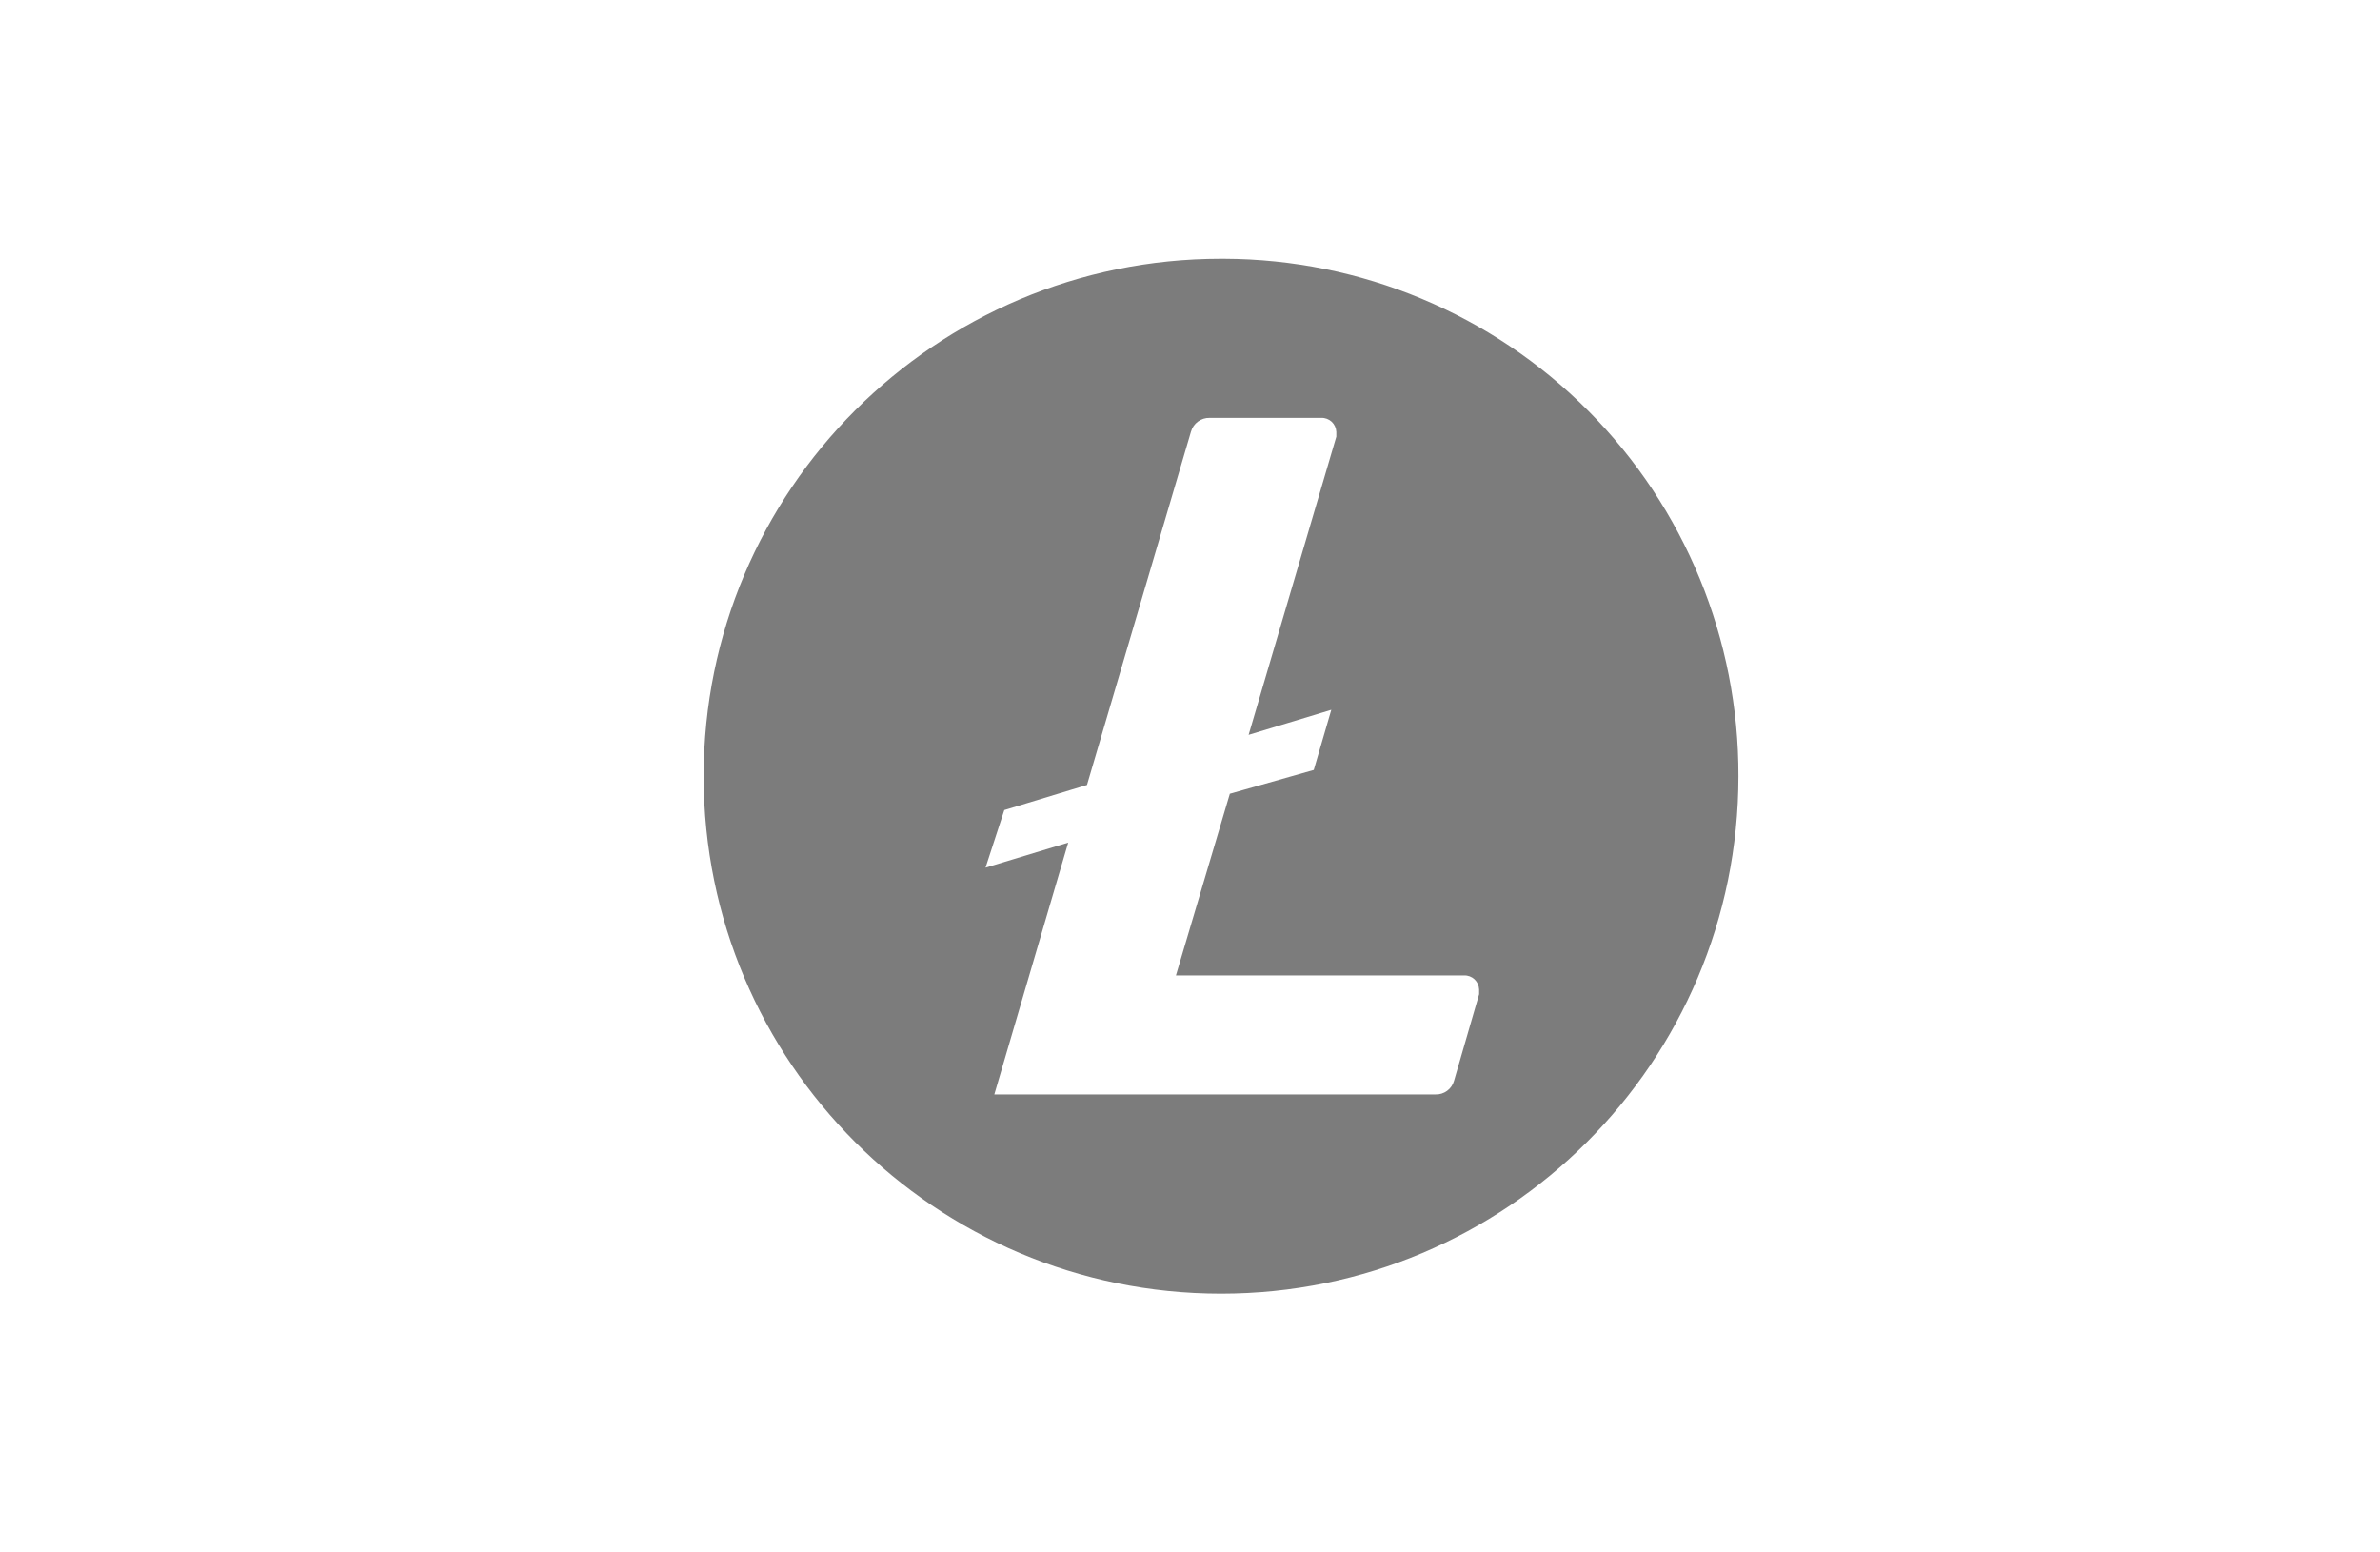 <svg width="46" height="30" viewBox="0 0 46 30" fill="none" xmlns="http://www.w3.org/2000/svg">
<path fill-rule="evenodd" clip-rule="evenodd" d="M13.6 15C13.6 9.477 18.077 5 23.6 5H23.658C26.303 5.008 28.836 6.066 30.7 7.941C32.565 9.816 33.608 12.355 33.6 15C33.6 20.523 29.123 25 23.6 25C18.077 25 13.6 20.523 13.6 15ZM22.728 18.85L23.77 15.339L25.392 14.879L25.731 13.717L24.133 14.201L25.828 8.438V8.346C25.825 8.272 25.793 8.201 25.739 8.15C25.684 8.1 25.612 8.072 25.537 8.075H23.382C23.214 8.07 23.064 8.18 23.019 8.341L21.009 15.169L19.411 15.654L19.048 16.767L20.646 16.283L19.218 21.15H27.741C27.909 21.157 28.06 21.047 28.104 20.884L28.588 19.213V19.121C28.585 19.047 28.553 18.976 28.499 18.925C28.444 18.874 28.372 18.847 28.297 18.85H22.728Z" fill="#7C7C7C"/>
</svg>
